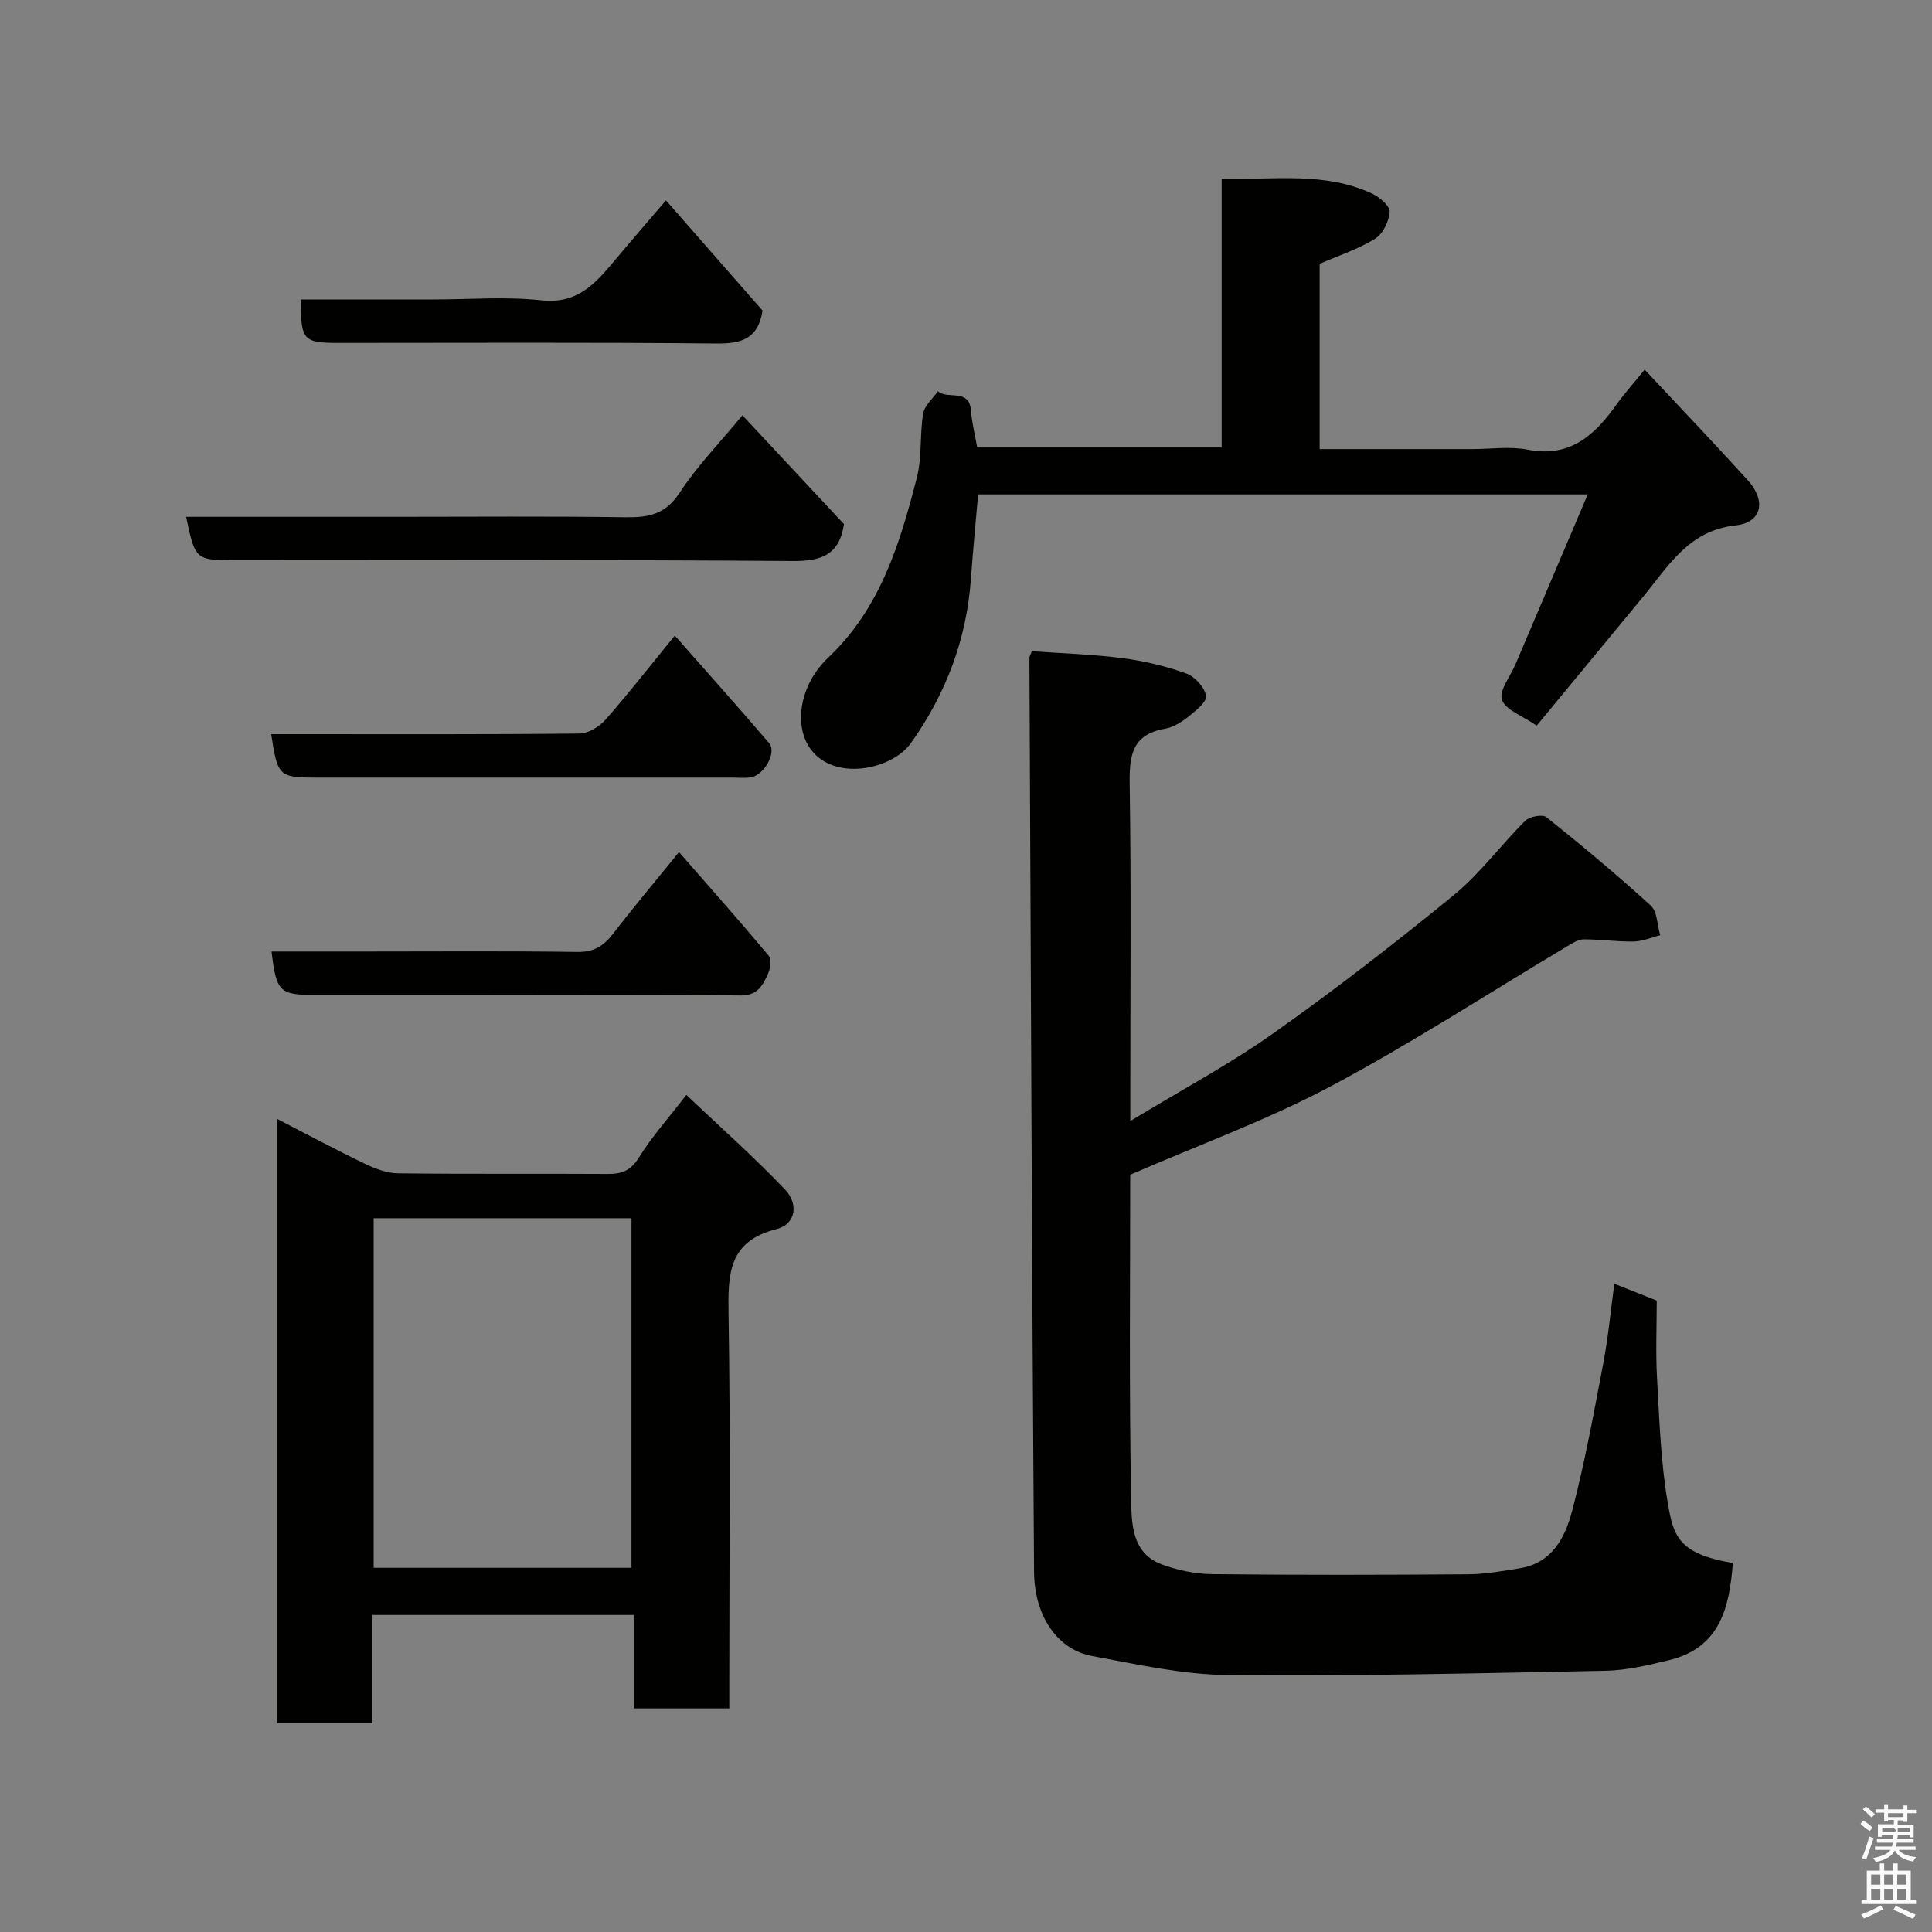 <svg enable-background="new 0 0 400 400" viewBox="0 0 400 400" xmlns="http://www.w3.org/2000/svg"><rect x="0" y="0" width="400" height="400" fill="#808080" stroke="none"/><path d="m385.2 377.6.6-.7c.6.4 1.3.9 1.9 1.5l-.6.7c-.8-.5-1.4-1-1.9-1.5zm.3 7.1c.6-1.4 1.1-2.9 1.5-4.5.3.1.6.3.9.4-.5 1.4-1 2.9-1.5 4.4zm.2-10.1.6-.6c.7.5 1.3 1.1 1.9 1.6l-.7.7c-.6-.6-1.2-1.2-1.8-1.7zm8.4-.8h.8v.9h1.8v.7h-1.8v1.8h-.8v-.3h-1.2v.9h3.3v2.6h-.8v-.4h-2.5c0 .3 0 .6-.1.8h3.4v.7h-3.5c0 .3-.1.6-.1.8h4v.7h-3.5c.7.9 1.9 1.3 3.6 1.5-.2.2-.4.5-.6.9-1.9-.3-3.2-1.1-3.8-2.3-.5 1.1-1.8 2-3.9 2.4-.2-.3-.4-.5-.6-.8 1.9-.4 3.1-.9 3.6-1.7h-3.2v-.7h3.5c.1-.2.1-.5.2-.8h-3.3v-.7h3.4c0-.2 0-.5 0-.8h-2.4v.3h-.8v-2.6h3.3v-.9h-1.2v.3h-.8v-1.8h-1.8v-.7h1.8v-.9h.8v.9h3.2zm-4.4 5.5h2.4c1-.3 0-.6 0-.9h-2.4zm1.2-3.1h3.2v-.8h-3.2zm4.4 2.2h-2.4v.9h2.5v-.9z" fill="#fafafb"/><path d="m389.2 385.8h.9v1.5h1.9v-1.5h.9v1.5h2.7v6h1.1v.9h-11.3v-.9h1.1v-6h2.7zm.2 8.7.5.8c-1.2.6-2.5 1.3-4 1.9-.2-.3-.3-.6-.6-.8 1.6-.6 3-1.3 4.1-1.9zm-2-4.3h1.9v-2.1h-1.9zm0 3.1h1.9v-2.2h-1.9zm2.7-3.1h1.9v-2.1h-1.9zm0 3.1h1.9v-2.2h-1.9zm2.4 1.3c1.4.6 2.7 1.2 4.1 1.8l-.5.9c-1.5-.7-2.8-1.4-4.1-1.9zm2.2-6.5h-1.9v2.1h1.9zm-1.9 5.2h1.9v-2.2h-1.9z" fill="#fafafb"/><g fill="#010100"><path d="m234 243.22c0 22-.24 44.49.19 66.97.1 5-.01 11.36 6.37 13.71 3.28 1.21 6.93 1.97 10.42 2.01 17.66.2 35.33.16 52.99.03 3.59-.03 7.19-.68 10.75-1.26 6.71-1.1 9.37-6.49 10.8-11.97 2.63-10.06 4.49-20.33 6.44-30.56 1-5.27 1.49-10.64 2.27-16.36 3.1 1.23 5.81 2.3 8.78 3.48 0 5.38-.24 10.71.06 16.01.48 8.54.75 17.16 2.17 25.57 1.2 7.04 2.02 10.82 13.53 12.75-.71 9.15-2.61 17.59-13.23 20.12-4.28 1.02-8.66 2.1-13.02 2.19-26.09.52-52.2 1.14-78.29.89-9.39-.09-18.82-2.21-28.13-3.94-7.08-1.31-11.94-8.14-12.01-17.45-.45-63.09-.67-126.18-.96-189.27 0-.15.11-.3.5-1.31 6.04.43 12.4.62 18.69 1.42 4.49.58 8.99 1.65 13.25 3.17 1.8.64 3.84 2.88 4.14 4.66.21 1.24-2.22 3.14-3.77 4.38-1.38 1.1-3.09 2.13-4.79 2.43-6.82 1.19-7.35 5.61-7.26 11.49.32 20.99.13 41.99.13 62.99v6.73c10.55-6.41 20.47-11.71 29.59-18.15 12.81-9.06 25.24-18.69 37.38-28.63 5.46-4.47 9.74-10.37 14.79-15.38.9-.89 3.58-1.4 4.38-.76 7.37 5.9 14.63 11.94 21.6 18.3 1.38 1.26 1.35 4.06 1.97 6.15-1.83.46-3.65 1.26-5.49 1.3-3.44.06-6.89-.45-10.33-.45-1.11 0-2.3.75-3.33 1.37-16.38 9.76-32.4 20.2-49.22 29.14-13.17 6.98-27.31 12.11-41.36 18.23z"/><path d="m142.1 226.69c6.93 6.57 13.97 12.82 20.45 19.6 2.7 2.83 2.43 7.12-1.87 8.21-9.91 2.52-9.97 9.34-9.84 17.59.42 25.3.15 50.62.15 75.93v5.69c-6.64 0-12.9 0-19.72 0 0-6.22 0-12.61 0-19.35-18.25 0-35.96 0-54.21 0v22.4c-6.8 0-13.07 0-19.7 0 0-41.47 0-82.94 0-125.11 6.29 3.24 12.15 6.39 18.14 9.27 2.13 1.02 4.55 1.97 6.85 2 14.48.18 28.97.04 43.46.13 2.88.02 4.76-.65 6.44-3.36 2.66-4.3 6.08-8.11 9.85-13zm-64.74 25.53v72.38h53.38c0-24.32 0-48.24 0-72.38-17.86 0-35.45 0-53.38 0z"/><path d="m318.15 150.24c-3-2.08-6.48-3.25-7.19-5.36-.64-1.91 1.74-4.83 2.79-7.31 4.9-11.51 9.79-23.03 14.97-35.21-42.65 0-84.34 0-126.21 0-.5 5.75-1.07 11.61-1.49 17.47-.9 12.54-5.16 23.81-12.43 34.02-4.21 5.93-17.71 8.36-21.76-.46-2.1-4.57-1-11.89 4.69-17.28 10.79-10.23 14.81-23.62 18.31-37.25 1.09-4.24.57-8.87 1.3-13.24.28-1.66 2-3.09 3.06-4.62 1.99 1.82 6.49-.73 6.84 4.05.18 2.44.81 4.84 1.29 7.6h50.61c0-18.42 0-36.81 0-55.65 10.84.28 21.3-1.52 31.13 3.08 1.56.73 3.75 2.58 3.66 3.78-.14 1.97-1.42 4.59-3.05 5.59-3.54 2.17-7.61 3.5-11.45 5.17v38.36h31.58c3.83 0 7.78-.6 11.48.12 8.76 1.71 13.85-2.96 18.36-9.29 1.7-2.39 3.69-4.59 5.87-7.28 7.35 7.86 14.46 15.29 21.36 22.91 3.85 4.25 2.92 8.74-2.5 9.33-9.86 1.07-14.01 8.55-19.32 14.95-7.23 8.74-14.44 17.5-21.9 26.52z"/><path d="m153.71 85.99c7.19 7.7 14.2 15.2 21.02 22.51-.93 6.4-4.68 7.7-10.66 7.65-38.32-.29-76.64-.15-114.97-.15-8.66 0-8.66 0-10.57-9h43.45c15.83 0 31.66-.14 47.49.09 4.75.07 8.27-.55 11.2-5.02 3.66-5.59 8.4-10.46 13.04-16.08z"/><path d="m56.22 197h19.93c14.48 0 28.96-.12 43.44.09 3.43.05 5.45-1.3 7.4-3.84 4.19-5.46 8.63-10.72 13.59-16.84 6.45 7.39 12.62 14.34 18.58 21.47.63.75.32 2.78-.22 3.91-1.08 2.27-2.15 4.36-5.61 4.31-17.31-.21-34.62-.1-51.93-.1-11.98 0-23.97 0-35.95 0-7.6 0-8.23-.59-9.23-9z"/><path d="m56.15 152h5.38c19.48 0 38.96.08 58.43-.13 1.83-.02 4.1-1.4 5.38-2.84 4.76-5.4 9.19-11.09 14.37-17.44 6.65 7.55 13.17 14.84 19.54 22.27 1.6 1.87-.98 6.59-3.77 7.07-1.29.22-2.66.06-3.99.06-28.63 0-57.27 0-85.9 0-7.83.01-8.12-.25-9.44-8.99z"/><path d="m137.88 41.48c7.03 8.02 13.62 15.54 20 22.82-.94 5.97-4.47 6.87-9.61 6.82-25.98-.26-51.97-.12-77.97-.12-7.57 0-8.02-.48-8.03-9h27.4c7.5 0 15.06-.63 22.47.18 7.19.78 10.93-3.24 14.81-7.88 3.54-4.24 7.17-8.41 10.93-12.82z"/></g></svg>